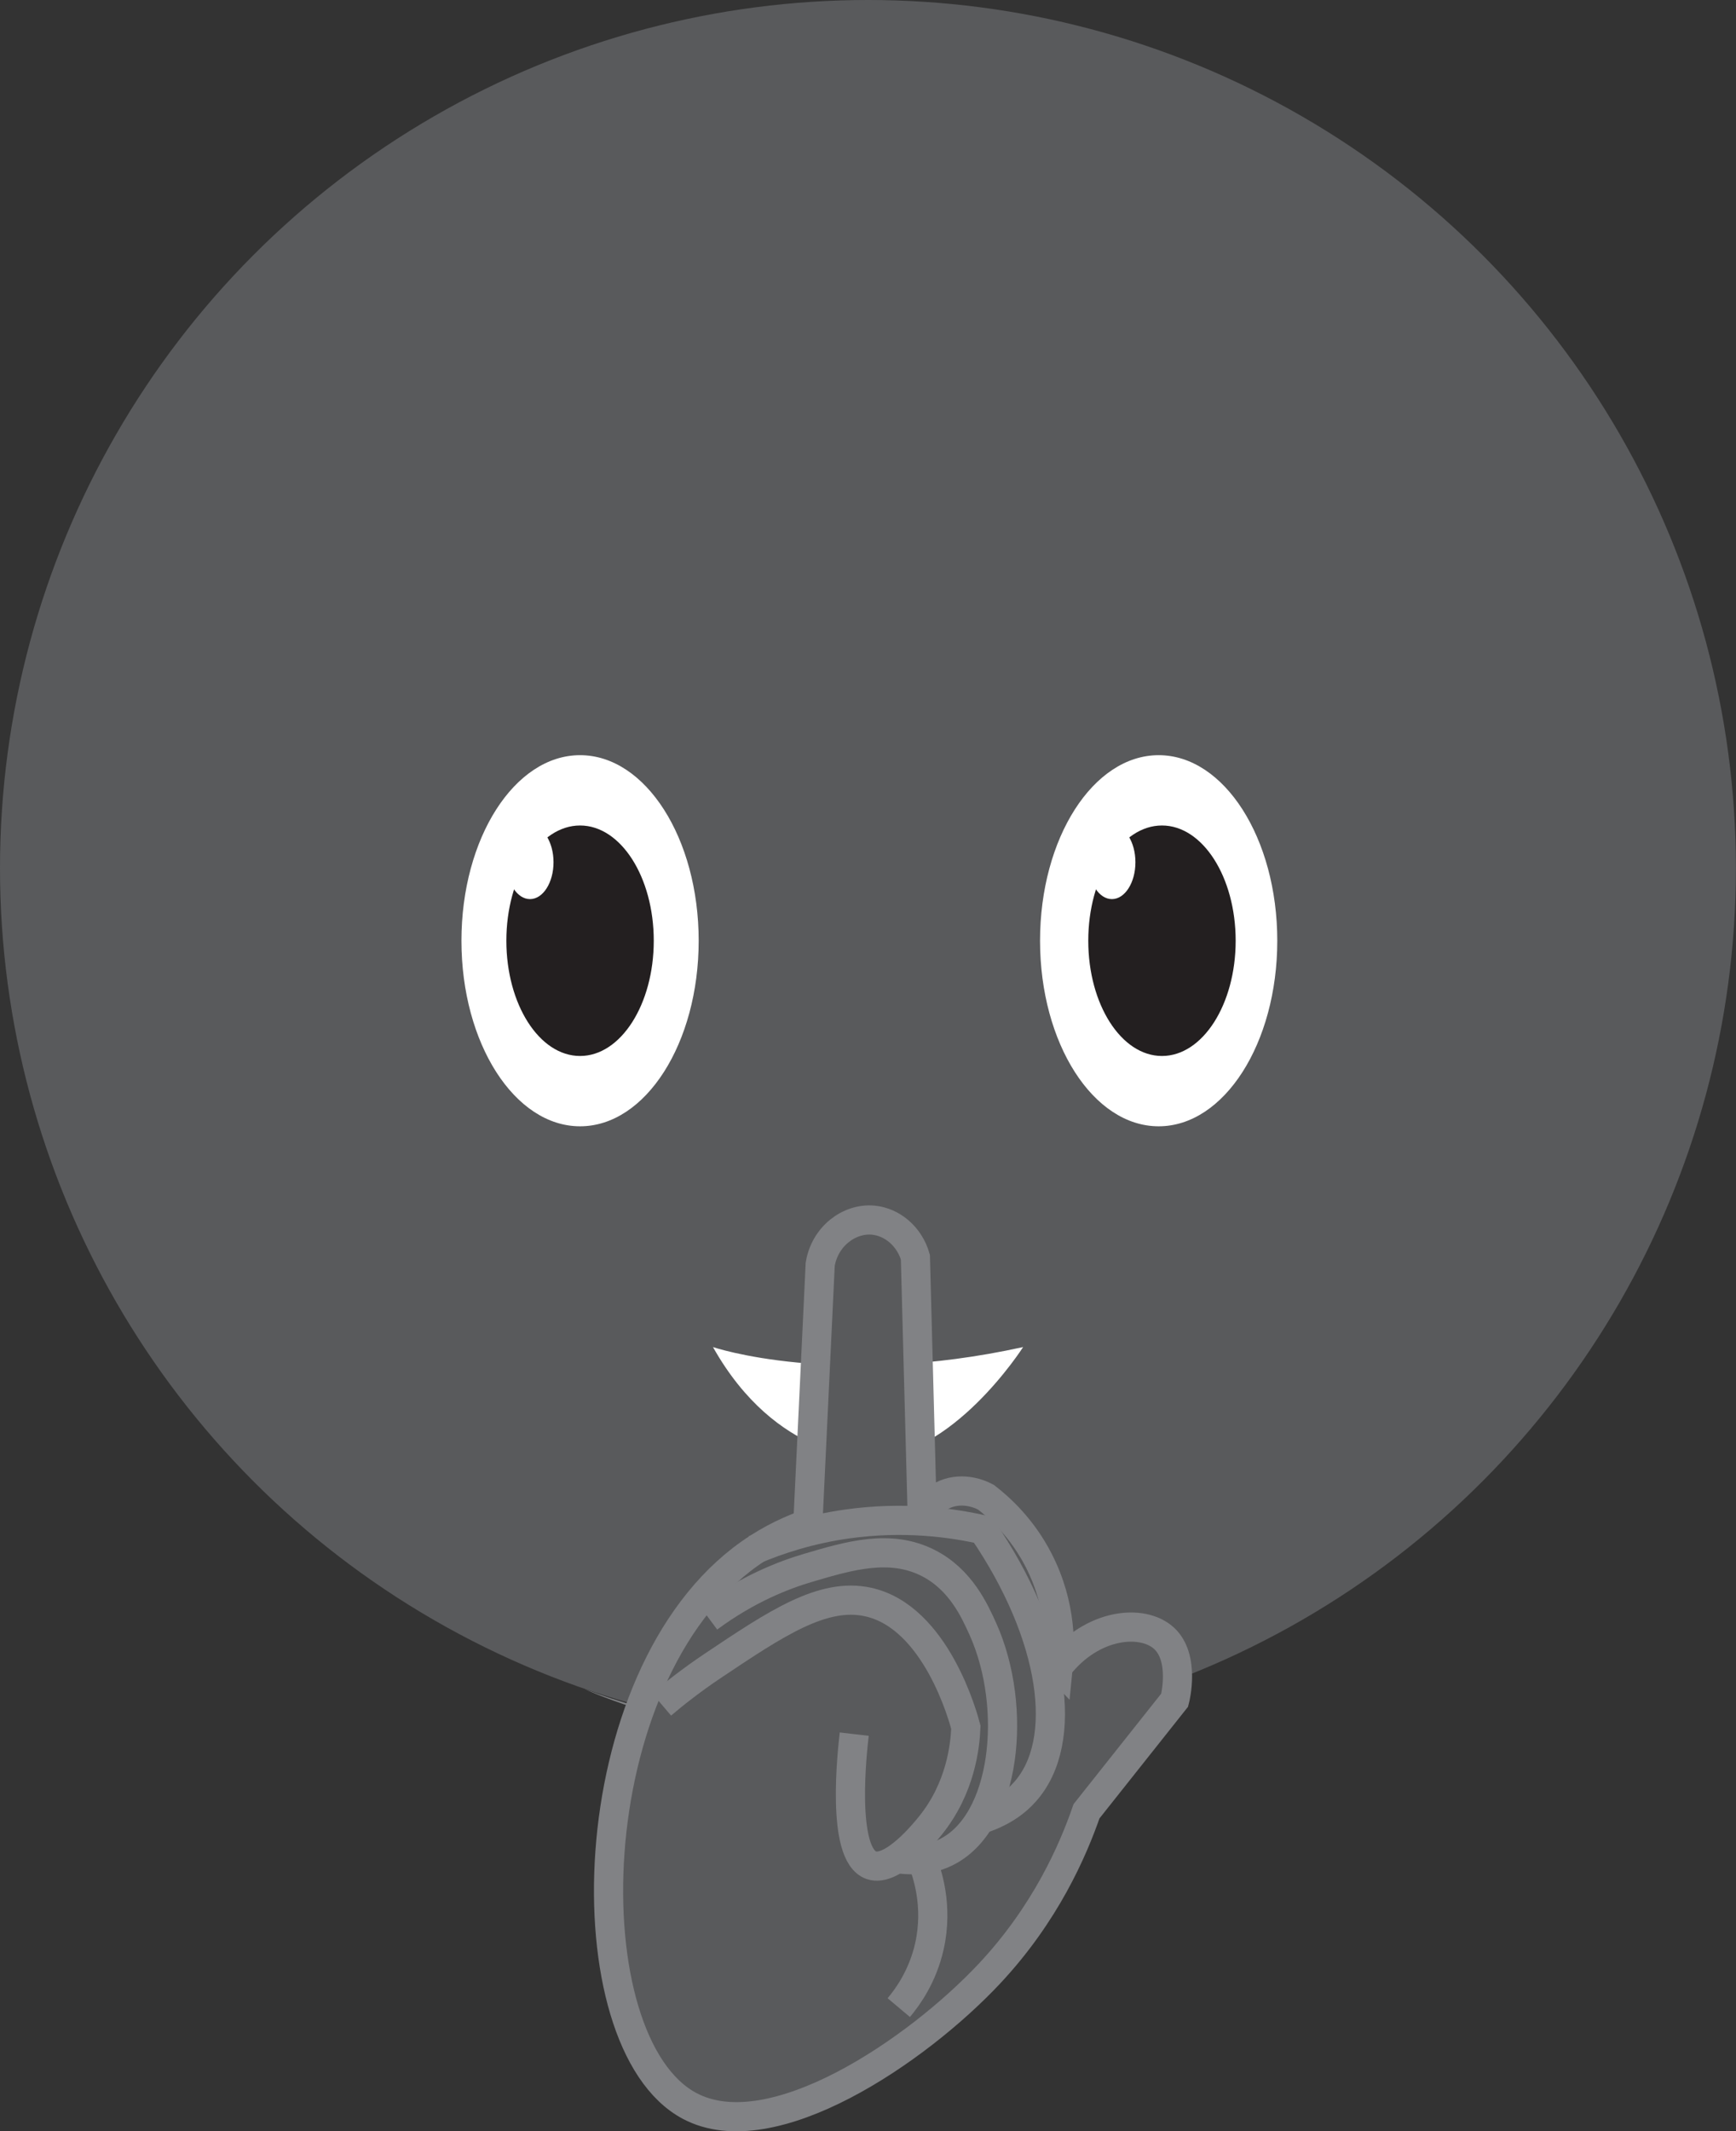 <?xml version="1.0" encoding="UTF-8"?>
<svg id="Layer_2" data-name="Layer 2" xmlns="http://www.w3.org/2000/svg" viewBox="0 0 178.55 219.14">
  <rect x="0" y="0" width="178.55" height="219.14" fill="#333333" stroke="none"/>
  <defs>
    <style>
      .cls-1 {
        fill: none;
      }

      .cls-1, .cls-2 {
        stroke: #818285;
        stroke-miterlimit: 10;
        stroke-width: 3px;
      }

      .cls-3 {
        fill: #fff;
      }

      .cls-4 {
        fill: #818285;
      }

      .cls-5 {
        fill: #231f20;
      }

      .cls-6, .cls-2 {
        fill: #595a5c;
      }
    </style>
  </defs>
  <g id="faces-callado">
    <g>
      <g>
        <circle class="cls-6" cx="89.27" cy="89.27" r="89.27"/>
        <path class="cls-4" d="M60.15,173.69s29.12,13.39,58.24,0c0,0-29.12,10.86-58.24,0Z"/>
      </g>
      <ellipse class="cls-3" cx="59.66" cy="96.73" rx="12.2" ry="19.08"/>
      <ellipse class="cls-5" cx="59.66" cy="96.73" rx="7.58" ry="11.85"/>
      <ellipse class="cls-3" cx="54.51" cy="88.66" rx="2.42" ry="3.79"/>
      <ellipse class="cls-3" cx="119.17" cy="96.73" rx="12.2" ry="19.08"/>
      <ellipse class="cls-5" cx="119.51" cy="96.73" rx="7.58" ry="11.85"/>
      <ellipse class="cls-3" cx="114.36" cy="88.66" rx="2.42" ry="3.79"/>
      <path class="cls-3" d="M73.32,138.51s12.55,4.25,31.91,0c0,0-7.37,11.56-15.95,11.35,0,0-9.41,.26-15.95-11.35Z"/>
      <g>
        <path class="cls-2" d="M108.84,171.36c3.46-4.45,8.67-4.95,10.89-2.9,2.16,2,1.15,6.13,1.09,6.35-3.02,3.81-6.05,7.62-9.07,11.43-1.4,4.05-4.22,10.54-9.98,16.69-7.41,7.91-22.36,18.12-30.84,13.61-12.27-6.52-11.64-44.19,6.17-56.79,2.3-1.63,4.48-2.55,5.99-3.08,.42-8.89,.85-17.78,1.27-26.67,.46-2.84,2.95-4.76,5.44-4.54,1.99,.18,3.75,1.7,4.35,3.81,.24,9.19,.48,18.38,.73,27.58,.06-.46,.28-1.65,1.27-2.54,1.31-1.18,3.41-1.34,5.26-.36,1.41,1.09,3.73,3.17,5.44,6.53,2.39,4.67,2.19,9.05,2,10.89Z"/>
        <path class="cls-1" d="M68.05,175.26c1.2-1.02,2.98-2.45,5.27-3.98,6.48-4.34,11.3-7.57,15.94-6.56,7.03,1.52,9.84,11.95,10.08,12.89-.08,1.95-.54,6.24-3.63,10.08-.59,.73-3.91,4.85-6.09,4.1-3.18-1.09-1.95-11.84-1.76-13.48"/>
        <path class="cls-1" d="M92.07,191.08c2.41,.38,4.06-.06,5.16-.59,6.28-3,7.47-14.94,3.87-22.97-.86-1.9-2.29-5.1-5.62-6.8-3.92-2-8.13-.76-12.3,.47-2.5,.73-6.27,2.17-10.31,5.16"/>
        <path class="cls-1" d="M100.66,187.13c2.41-.73,3.86-1.87,4.76-2.89,4.64-5.21,3.05-16.13-4.34-26.95-3.2-.72-8.1-1.41-13.94-.59-3.91,.55-7.14,1.63-9.56,2.65"/>
        <path class="cls-1" d="M92.44,206.43c.89-1.06,2.45-3.19,3.15-6.3,.94-4.2-.25-7.61-.77-8.89"/>
      </g>
    </g>
  </g>
</svg>